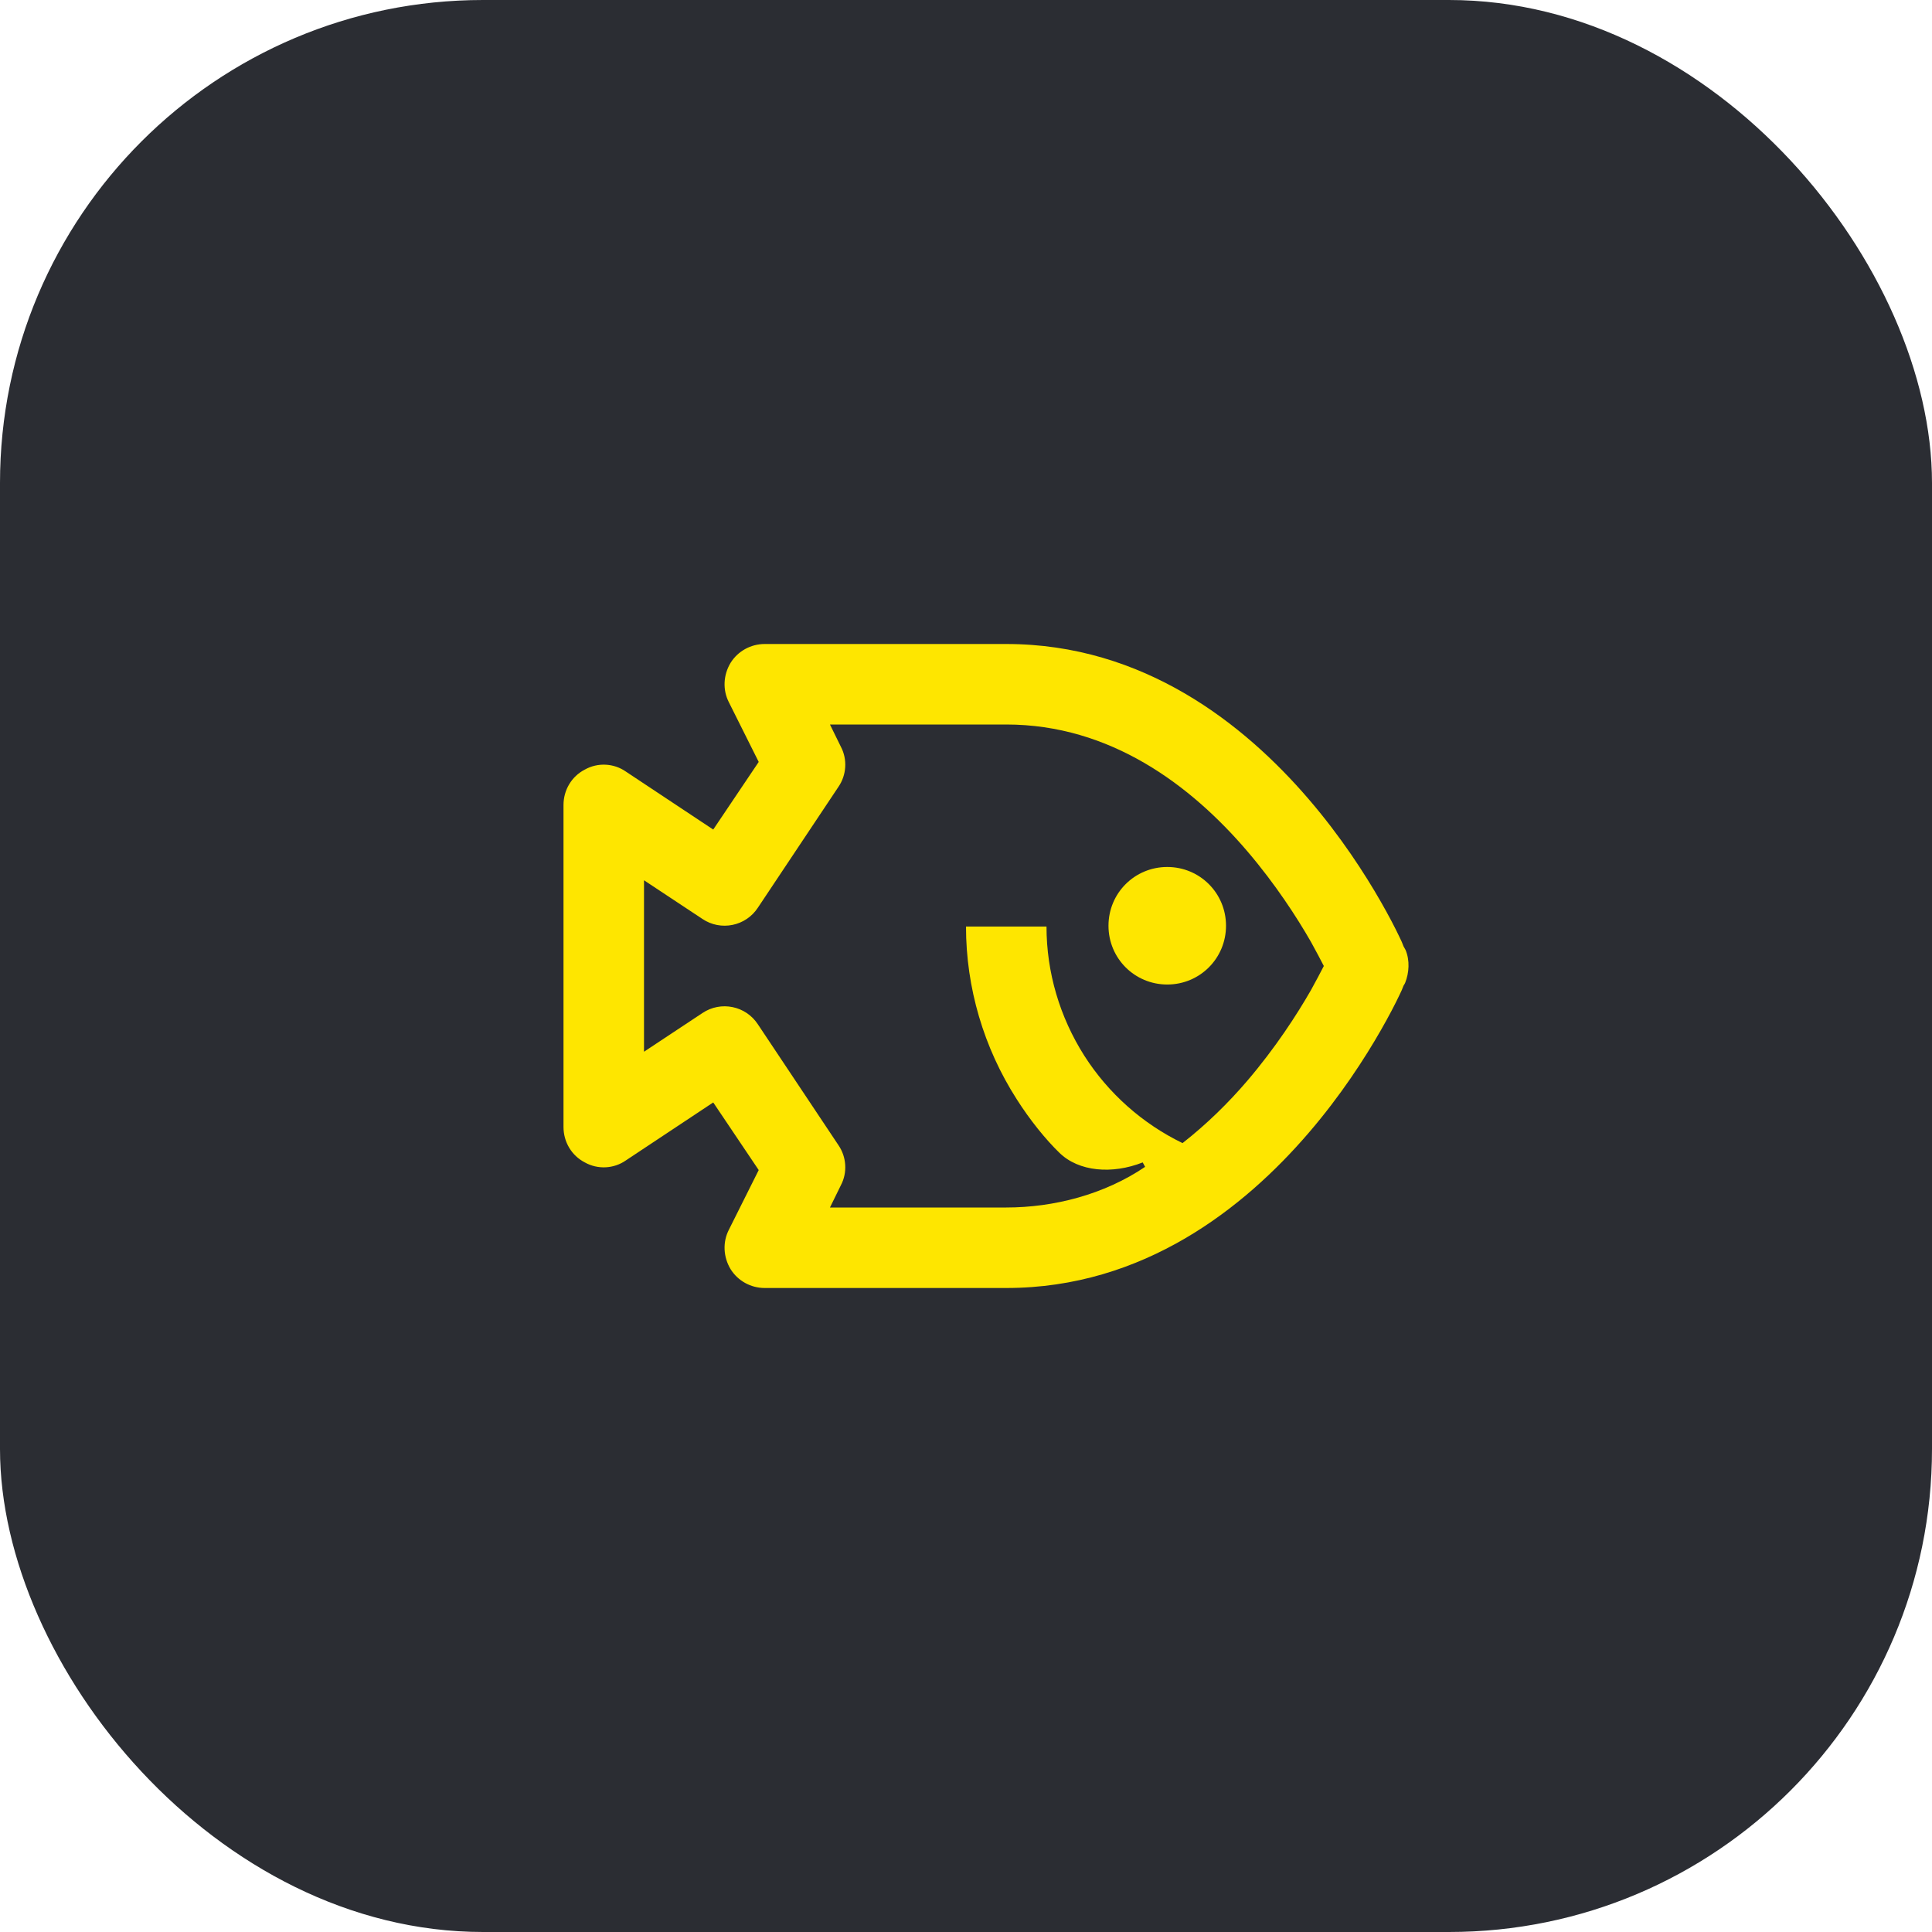 <svg width="48" height="48" viewBox="0 0 48 48" fill="none" xmlns="http://www.w3.org/2000/svg">
<rect width="48" height="48" rx="12" fill="#2B2D33"/>
<path d="M29 24.46C29.81 24.46 30.46 23.81 30.46 23C30.46 22.19 29.81 21.54 29 21.54C28.19 21.54 27.54 22.19 27.54 23C27.54 23.81 28.19 24.46 29 24.46ZM20.62 30L20.89 29.45C21.06 29.13 21.03 28.74 20.83 28.45L18.83 25.45C18.53 24.99 17.91 24.86 17.45 25.17L16 26.13V21.87L17.45 22.83C17.91 23.14 18.53 23.01 18.83 22.55L20.83 19.55C21.03 19.26 21.06 18.87 20.89 18.55L20.62 18H25C27.58 18 29.58 19.5 30.99 21.15C31.69 21.97 32.22 22.79 32.57 23.4C32.7 23.64 32.81 23.84 32.89 24C32.81 24.16 32.7 24.36 32.57 24.6C32.22 25.21 31.69 26.03 30.99 26.85C30.52 27.4 29.98 27.93 29.38 28.4C28.39 27.92 27.54 27.17 26.94 26.23C26.33 25.27 26 24.16 26 23.02H24C24 24.54 24.44 26.03 25.26 27.31C25.59 27.83 25.98 28.31 26.32 28.64C26.8 29.11 27.63 29.18 28.39 28.88L28.45 28.99C27.43 29.68 26.18 30 25 30H20.62ZM19 32H25C28.42 32 30.92 30 32.51 28.15C33.31 27.22 33.91 26.29 34.31 25.59C34.51 25.24 34.66 24.95 34.76 24.74C34.81 24.64 34.85 24.55 34.87 24.49C34.89 24.46 34.9 24.44 34.91 24.42C35.01 24.17 35.03 23.86 34.92 23.6L34.87 23.51C34.85 23.45 34.81 23.36 34.76 23.26C34.66 23.05 34.51 22.76 34.31 22.41C33.91 21.71 33.31 20.78 32.51 19.85C30.92 18 28.42 16 25 16H19C18.65 16 18.33 16.18 18.15 16.47C17.97 16.77 17.95 17.14 18.11 17.45L18.85 18.93L17.72 20.61L15.55 19.17C15.25 18.96 14.85 18.94 14.53 19.12C14.2 19.29 14 19.63 14 20V28C14 28.37 14.2 28.71 14.53 28.88C14.85 29.06 15.25 29.04 15.55 28.83L17.72 27.39L18.85 29.07L18.11 30.55C17.95 30.86 17.97 31.23 18.15 31.53C18.33 31.82 18.65 32 19 32Z" fill="#FEE600"/>
</svg>
